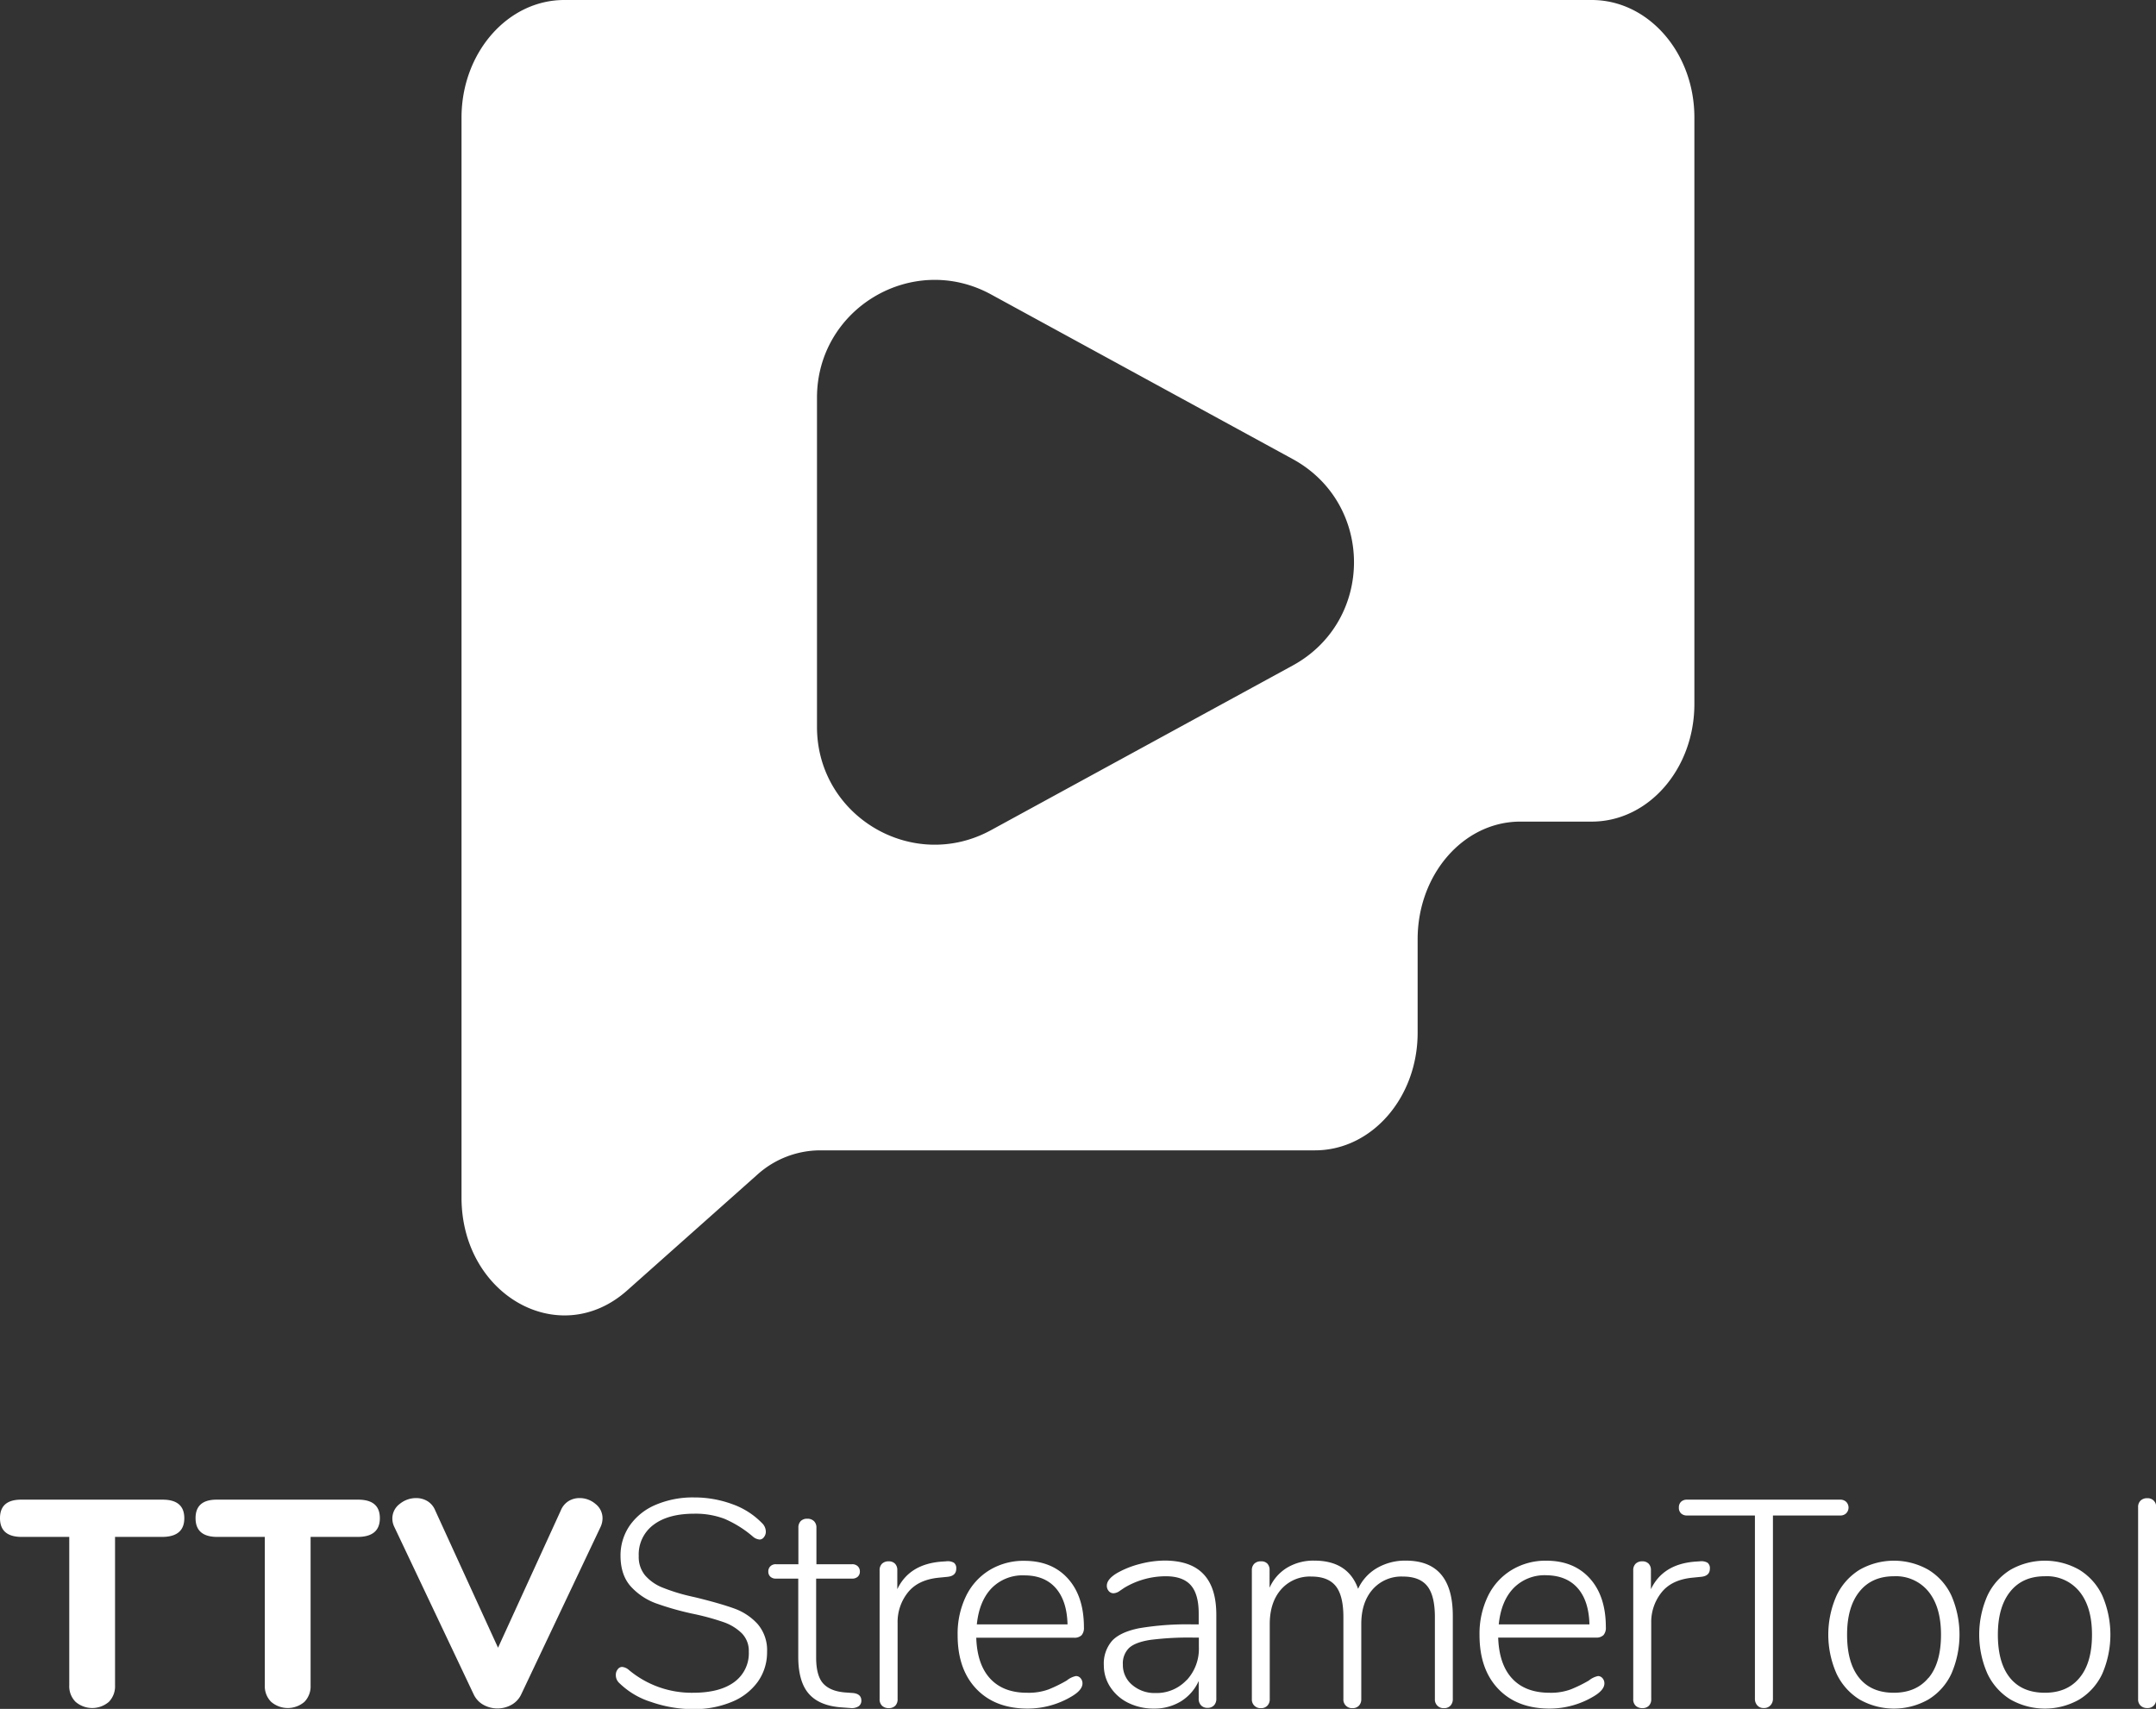<svg id="Layer_1" data-name="Layer 1" xmlns="http://www.w3.org/2000/svg" viewBox="0 0 640 507.36"><rect x="0" y="0" width="640" height="507.36" fill="#333333" stroke="none"/><defs><style>.cls-1{fill:#fff;}</style></defs><title>original-stacked-white</title><path class="cls-1" d="M552.5,46.32h-305C230.67,46.32,217,62,217,81.25V401.87c0,29.05,29.13,45.4,49.15,27.59l38.52-34.27a28,28,0,0,1,18.68-7.34h147c16.83,0,30.47-15.64,30.47-34.92V325.18c0-19.29,13.64-34.93,30.47-34.93H552.5c16.83,0,30.47-15.64,30.47-34.93V81.25C583,62,569.33,46.32,552.5,46.32Zm-88.79,197.6-89.53,48.87c-23.27,12.7-51.66-4.14-51.66-30.66V164.39c0-26.52,28.39-43.36,51.66-30.66l89.53,48.87C488,195.84,488,230.67,463.71,243.92Z" transform="translate(-80 -46.32)"/><path class="cls-1" d="M102.44,551.59a6.52,6.52,0,0,1-1.88-4.88V502.62H86.45q-6.45,0-6.45-5.57t6.45-5.49h41.82q6.43,0,6.44,5.49t-6.44,5.57H114.15v44.09a6.6,6.6,0,0,1-1.83,4.88,7.58,7.58,0,0,1-9.88,0Z" transform="translate(-80 -46.32)"/><path class="cls-1" d="M160.49,551.59a6.52,6.52,0,0,1-1.88-4.88V502.62H144.5q-6.45,0-6.45-5.57t6.45-5.49h41.82q6.44,0,6.44,5.49t-6.44,5.57H172.2v44.09a6.6,6.6,0,0,1-1.83,4.88,7.58,7.58,0,0,1-9.88,0Z" transform="translate(-80 -46.32)"/><path class="cls-1" d="M248.75,492a6.17,6.17,0,0,1,3.31-.91,7.19,7.19,0,0,1,4.71,1.74,5.37,5.37,0,0,1,2.09,4.27,6.22,6.22,0,0,1-.61,2.61l-23.53,49.66a6.88,6.88,0,0,1-2.87,3.09,8.58,8.58,0,0,1-8.37,0,6.88,6.88,0,0,1-2.87-3.09l-23.53-49.66a5.64,5.64,0,0,1-.61-2.52,5.37,5.37,0,0,1,2.18-4.36,7.62,7.62,0,0,1,4.88-1.74,6.42,6.42,0,0,1,3.36.91,5.72,5.72,0,0,1,2.3,2.75l18.65,40.77,18.64-40.77A5.84,5.84,0,0,1,248.75,492Z" transform="translate(-80 -46.32)"/><path class="cls-1" d="M273.31,551.63a23.48,23.48,0,0,1-9.37-5.53,3.16,3.16,0,0,1-1.13-2.53,2.51,2.51,0,0,1,.57-1.65,1.6,1.6,0,0,1,1.26-.7,3.45,3.45,0,0,1,2,.87,29,29,0,0,0,19.08,6.8q7.93,0,12.24-3.18a10.54,10.54,0,0,0,4.32-9,7.43,7.43,0,0,0-2.09-5.49,14.53,14.53,0,0,0-5.32-3.27,73.43,73.43,0,0,0-8.62-2.39,85.71,85.71,0,0,1-11.55-3.23,18.89,18.89,0,0,1-7.45-5q-3-3.34-3.05-9a15.63,15.63,0,0,1,2.75-9.11,17.81,17.81,0,0,1,7.71-6.14,28.18,28.18,0,0,1,11.41-2.18,32.67,32.67,0,0,1,11.33,2,22.94,22.94,0,0,1,8.8,5.62,3.53,3.53,0,0,1,1.13,2.53,2.51,2.51,0,0,1-.57,1.65,1.6,1.6,0,0,1-1.26.7,3.45,3.45,0,0,1-2-.87,32.78,32.78,0,0,0-8.5-5.31,24.38,24.38,0,0,0-8.93-1.49q-7.76,0-12.11,3.32a10.93,10.93,0,0,0-4.35,9.23,8.53,8.53,0,0,0,1.91,5.79,13.37,13.37,0,0,0,5,3.53,55.38,55.38,0,0,0,8,2.53l2.27.52q7.05,1.74,11.15,3.22a17.22,17.22,0,0,1,6.93,4.58,11.87,11.87,0,0,1,2.83,8.32,15,15,0,0,1-2.74,8.84,17.69,17.69,0,0,1-7.76,6,28.88,28.88,0,0,1-11.46,2.14A37.83,37.83,0,0,1,273.31,551.63Z" transform="translate(-80 -46.32)"/><path class="cls-1" d="M335.69,551.24a2,2,0,0,1-.79,1.65,3.82,3.82,0,0,1-2.52.53l-2.44-.18q-6.63-.43-9.8-4t-3.18-11V515h-6.63a2.31,2.31,0,0,1-1.65-.57,2,2,0,0,1-.61-1.53,2.09,2.09,0,0,1,.61-1.56,2.21,2.21,0,0,1,1.65-.61H317V499.92a2.73,2.73,0,0,1,.69-2,2.63,2.63,0,0,1,1.92-.7,2.76,2.76,0,0,1,2,.7,2.63,2.63,0,0,1,.74,2v10.81h10.54a2.32,2.32,0,0,1,1.74.61,2.1,2.1,0,0,1,.62,1.56,2,2,0,0,1-.62,1.53,2.43,2.43,0,0,1-1.74.57H322.27v23.43c0,3.6.7,6.18,2.09,7.71s3.57,2.43,6.54,2.66l2.35.17C334.87,549.15,335.69,549.9,335.69,551.24Z" transform="translate(-80 -46.32)"/><path class="cls-1" d="M363.17,510.29a2,2,0,0,1,.69,1.74c0,1.46-.87,2.27-2.61,2.44l-2.61.26q-6.19.62-9.19,4.45a14.06,14.06,0,0,0-3,9v22.57a2.68,2.68,0,0,1-.7,2,2.59,2.59,0,0,1-1.91.7,2.79,2.79,0,0,1-2-.7,2.61,2.61,0,0,1-.73-2V512.56a2.64,2.64,0,0,1,.73-2,2.78,2.78,0,0,1,2-.69,2.51,2.51,0,0,1,1.83.69,2.63,2.63,0,0,1,.69,1.92v5.66q3.57-7.49,13.24-8.19l1.22-.08A3.69,3.69,0,0,1,363.17,510.29Z" transform="translate(-80 -46.32)"/><path class="cls-1" d="M400.77,544.57a2.31,2.31,0,0,1,.56,1.53c0,1.28-1,2.53-3,3.75a25.47,25.47,0,0,1-13.24,3.74q-9.67,0-15.25-5.83t-5.57-16a25.61,25.61,0,0,1,2.48-11.54,18.42,18.42,0,0,1,7-7.75,19.37,19.37,0,0,1,10.32-2.75q8.19,0,12.94,5.27t4.75,14.51a3.27,3.27,0,0,1-.7,2.31,3,3,0,0,1-2.26.74h-29q.26,8,4.18,12.19T385,548.89a17.1,17.1,0,0,0,6.28-1,41.64,41.64,0,0,0,5.4-2.65,6.23,6.23,0,0,1,2.7-1.31A1.75,1.75,0,0,1,400.77,544.57Zm-26.44-26.7q-3.66,3.84-4.36,10.72h26.92c-.11-4.65-1.28-8.24-3.48-10.76s-5.32-3.79-9.33-3.79A12.83,12.83,0,0,0,374.33,517.87Z" transform="translate(-80 -46.32)"/><path class="cls-1" d="M437.27,513.69q3.8,4,3.79,12.11v24.83a2.76,2.76,0,0,1-.69,2,2.54,2.54,0,0,1-1.92.74,2.51,2.51,0,0,1-1.92-.74,2.72,2.72,0,0,1-.7-2V545.4a13.73,13.73,0,0,1-5.31,6.06,15.07,15.07,0,0,1-8,2.13,16.93,16.93,0,0,1-7.49-1.65,13.36,13.36,0,0,1-5.36-4.62,11.66,11.66,0,0,1-2-6.54,10.33,10.33,0,0,1,2.44-7.31c1.63-1.75,4.33-3,8.1-3.75A85.45,85.45,0,0,1,434,528.59h1.83v-3.23q0-5.75-2.35-8.4t-7.4-2.66a24,24,0,0,0-12.29,3.4l-1.35.91a3.48,3.48,0,0,1-1.87.74,1.84,1.84,0,0,1-1.44-.65,2.37,2.37,0,0,1-.57-1.61q0-1.92,3.05-3.75a27.43,27.43,0,0,1,6.8-2.7,29.78,29.78,0,0,1,7.4-1C430.93,509.68,434.74,511,437.27,513.69Zm-5,31.45a13.65,13.65,0,0,0,3.61-9.76v-2.87h-1.65a89.41,89.41,0,0,0-12.81.69q-4.44.7-6.27,2.4a6.38,6.38,0,0,0-1.83,4.92,7.65,7.65,0,0,0,2.79,6.06,10.17,10.17,0,0,0,6.88,2.39A12.18,12.18,0,0,0,432.22,545.14Z" transform="translate(-80 -46.32)"/><path class="cls-1" d="M511.26,526.06v24.66a2.78,2.78,0,0,1-.7,2,2.52,2.52,0,0,1-1.92.74,2.54,2.54,0,0,1-2.7-2.7V526.41q0-6.36-2.26-9.19t-7.23-2.83a11.35,11.35,0,0,0-9,3.83q-3.36,3.84-3.36,10.28v22.22a2.78,2.78,0,0,1-.69,2,2.54,2.54,0,0,1-1.92.74,2.54,2.54,0,0,1-2.7-2.7V526.41q0-6.36-2.27-9.19t-7.23-2.83a11.34,11.34,0,0,0-9,3.83q-3.36,3.84-3.36,10.28v22.22a2.74,2.74,0,0,1-.7,2,2.5,2.5,0,0,1-1.91.74,2.54,2.54,0,0,1-2.7-2.7V512.56a2.61,2.61,0,0,1,.74-2,2.74,2.74,0,0,1,2-.69,2.45,2.45,0,0,1,1.87.69,2.69,2.69,0,0,1,.65,1.92v5.23a13.18,13.18,0,0,1,5.28-6,15.23,15.23,0,0,1,8-2.05q10,0,13,8.37a13.77,13.77,0,0,1,5.57-6.15,16.63,16.63,0,0,1,8.63-2.22Q511.26,509.68,511.26,526.06Z" transform="translate(-80 -46.32)"/><path class="cls-1" d="M555.7,544.57a2.31,2.31,0,0,1,.56,1.53q0,1.92-3,3.75a25.49,25.49,0,0,1-13.24,3.74q-9.67,0-15.25-5.83t-5.58-16a25.61,25.61,0,0,1,2.49-11.54,18.42,18.42,0,0,1,7-7.75A19.37,19.37,0,0,1,539,509.68q8.19,0,12.94,5.27t4.75,14.51a3.27,3.27,0,0,1-.7,2.31,3,3,0,0,1-2.26.74h-29q.27,8,4.18,12.19T540,548.89a17,17,0,0,0,6.27-1,40.42,40.42,0,0,0,5.4-2.65,6.25,6.25,0,0,1,2.71-1.31A1.75,1.75,0,0,1,555.7,544.57Zm-26.45-26.7q-3.66,3.84-4.35,10.72h26.92q-.18-7-3.49-10.76T539,514A12.86,12.86,0,0,0,529.25,517.87Z" transform="translate(-80 -46.32)"/><path class="cls-1" d="M586.88,510.29a2,2,0,0,1,.69,1.74c0,1.46-.87,2.27-2.61,2.44l-2.61.26q-6.2.62-9.19,4.45a14.06,14.06,0,0,0-3,9v22.57a2.68,2.68,0,0,1-.7,2,2.59,2.59,0,0,1-1.91.7,2.79,2.79,0,0,1-2-.7,2.61,2.61,0,0,1-.73-2V512.56a2.64,2.64,0,0,1,.73-2,2.78,2.78,0,0,1,2-.69,2.51,2.51,0,0,1,1.83.69,2.63,2.63,0,0,1,.69,1.92v5.66q3.57-7.49,13.24-8.19l1.22-.08A3.69,3.69,0,0,1,586.88,510.29Z" transform="translate(-80 -46.32)"/><path class="cls-1" d="M601.64,552.63a2.87,2.87,0,0,1-.7-2V496.26H580.81a2.48,2.48,0,0,1-1.78-.61,2.23,2.23,0,0,1-.66-1.74,2.26,2.26,0,0,1,.66-1.74,2.48,2.48,0,0,1,1.78-.61h45.48a2.45,2.45,0,0,1,1.74.65,2.41,2.41,0,0,1,0,3.4,2.41,2.41,0,0,1-1.74.65h-20v54.37a2.81,2.81,0,0,1-.74,2,2.53,2.53,0,0,1-2,.79A2.4,2.4,0,0,1,601.64,552.63Z" transform="translate(-80 -46.32)"/><path class="cls-1" d="M632,550.89a18.1,18.1,0,0,1-6.83-7.67,28.62,28.62,0,0,1,0-23.17,18.1,18.1,0,0,1,6.83-7.67,20.67,20.67,0,0,1,20.43,0,17.68,17.68,0,0,1,6.84,7.67,29.16,29.16,0,0,1,0,23.17,17.68,17.68,0,0,1-6.84,7.67,20.67,20.67,0,0,1-20.43,0Zm20.52-6.45q3.66-4.44,3.66-12.8,0-8.19-3.7-12.77a12.44,12.44,0,0,0-10.24-4.57q-6.62,0-10.28,4.57t-3.66,12.77q0,8.36,3.57,12.8t10.28,4.45Q648.82,548.89,652.47,544.44Z" transform="translate(-80 -46.32)"/><path class="cls-1" d="M676.8,550.89a18.06,18.06,0,0,1-6.84-7.67,28.72,28.72,0,0,1,0-23.17,18.06,18.06,0,0,1,6.84-7.67,20.67,20.67,0,0,1,20.43,0,17.8,17.8,0,0,1,6.84,7.67,29.27,29.27,0,0,1,0,23.17,17.8,17.8,0,0,1-6.84,7.67,20.67,20.67,0,0,1-20.43,0Zm20.51-6.45Q701,540,701,531.64q0-8.19-3.7-12.77A12.44,12.44,0,0,0,687,514.3q-6.62,0-10.28,4.57t-3.66,12.77q0,8.36,3.58,12.8T687,548.89Q693.66,548.89,697.31,544.44Z" transform="translate(-80 -46.32)"/><path class="cls-1" d="M715.43,552.72a2.58,2.58,0,0,1-.74-2V493.83a2.61,2.61,0,0,1,.74-2,2.75,2.75,0,0,1,2-.7,2.48,2.48,0,0,1,2.61,2.71v56.89a2.48,2.48,0,0,1-2.61,2.7A2.75,2.75,0,0,1,715.43,552.72Z" transform="translate(-80 -46.32)"/></svg>